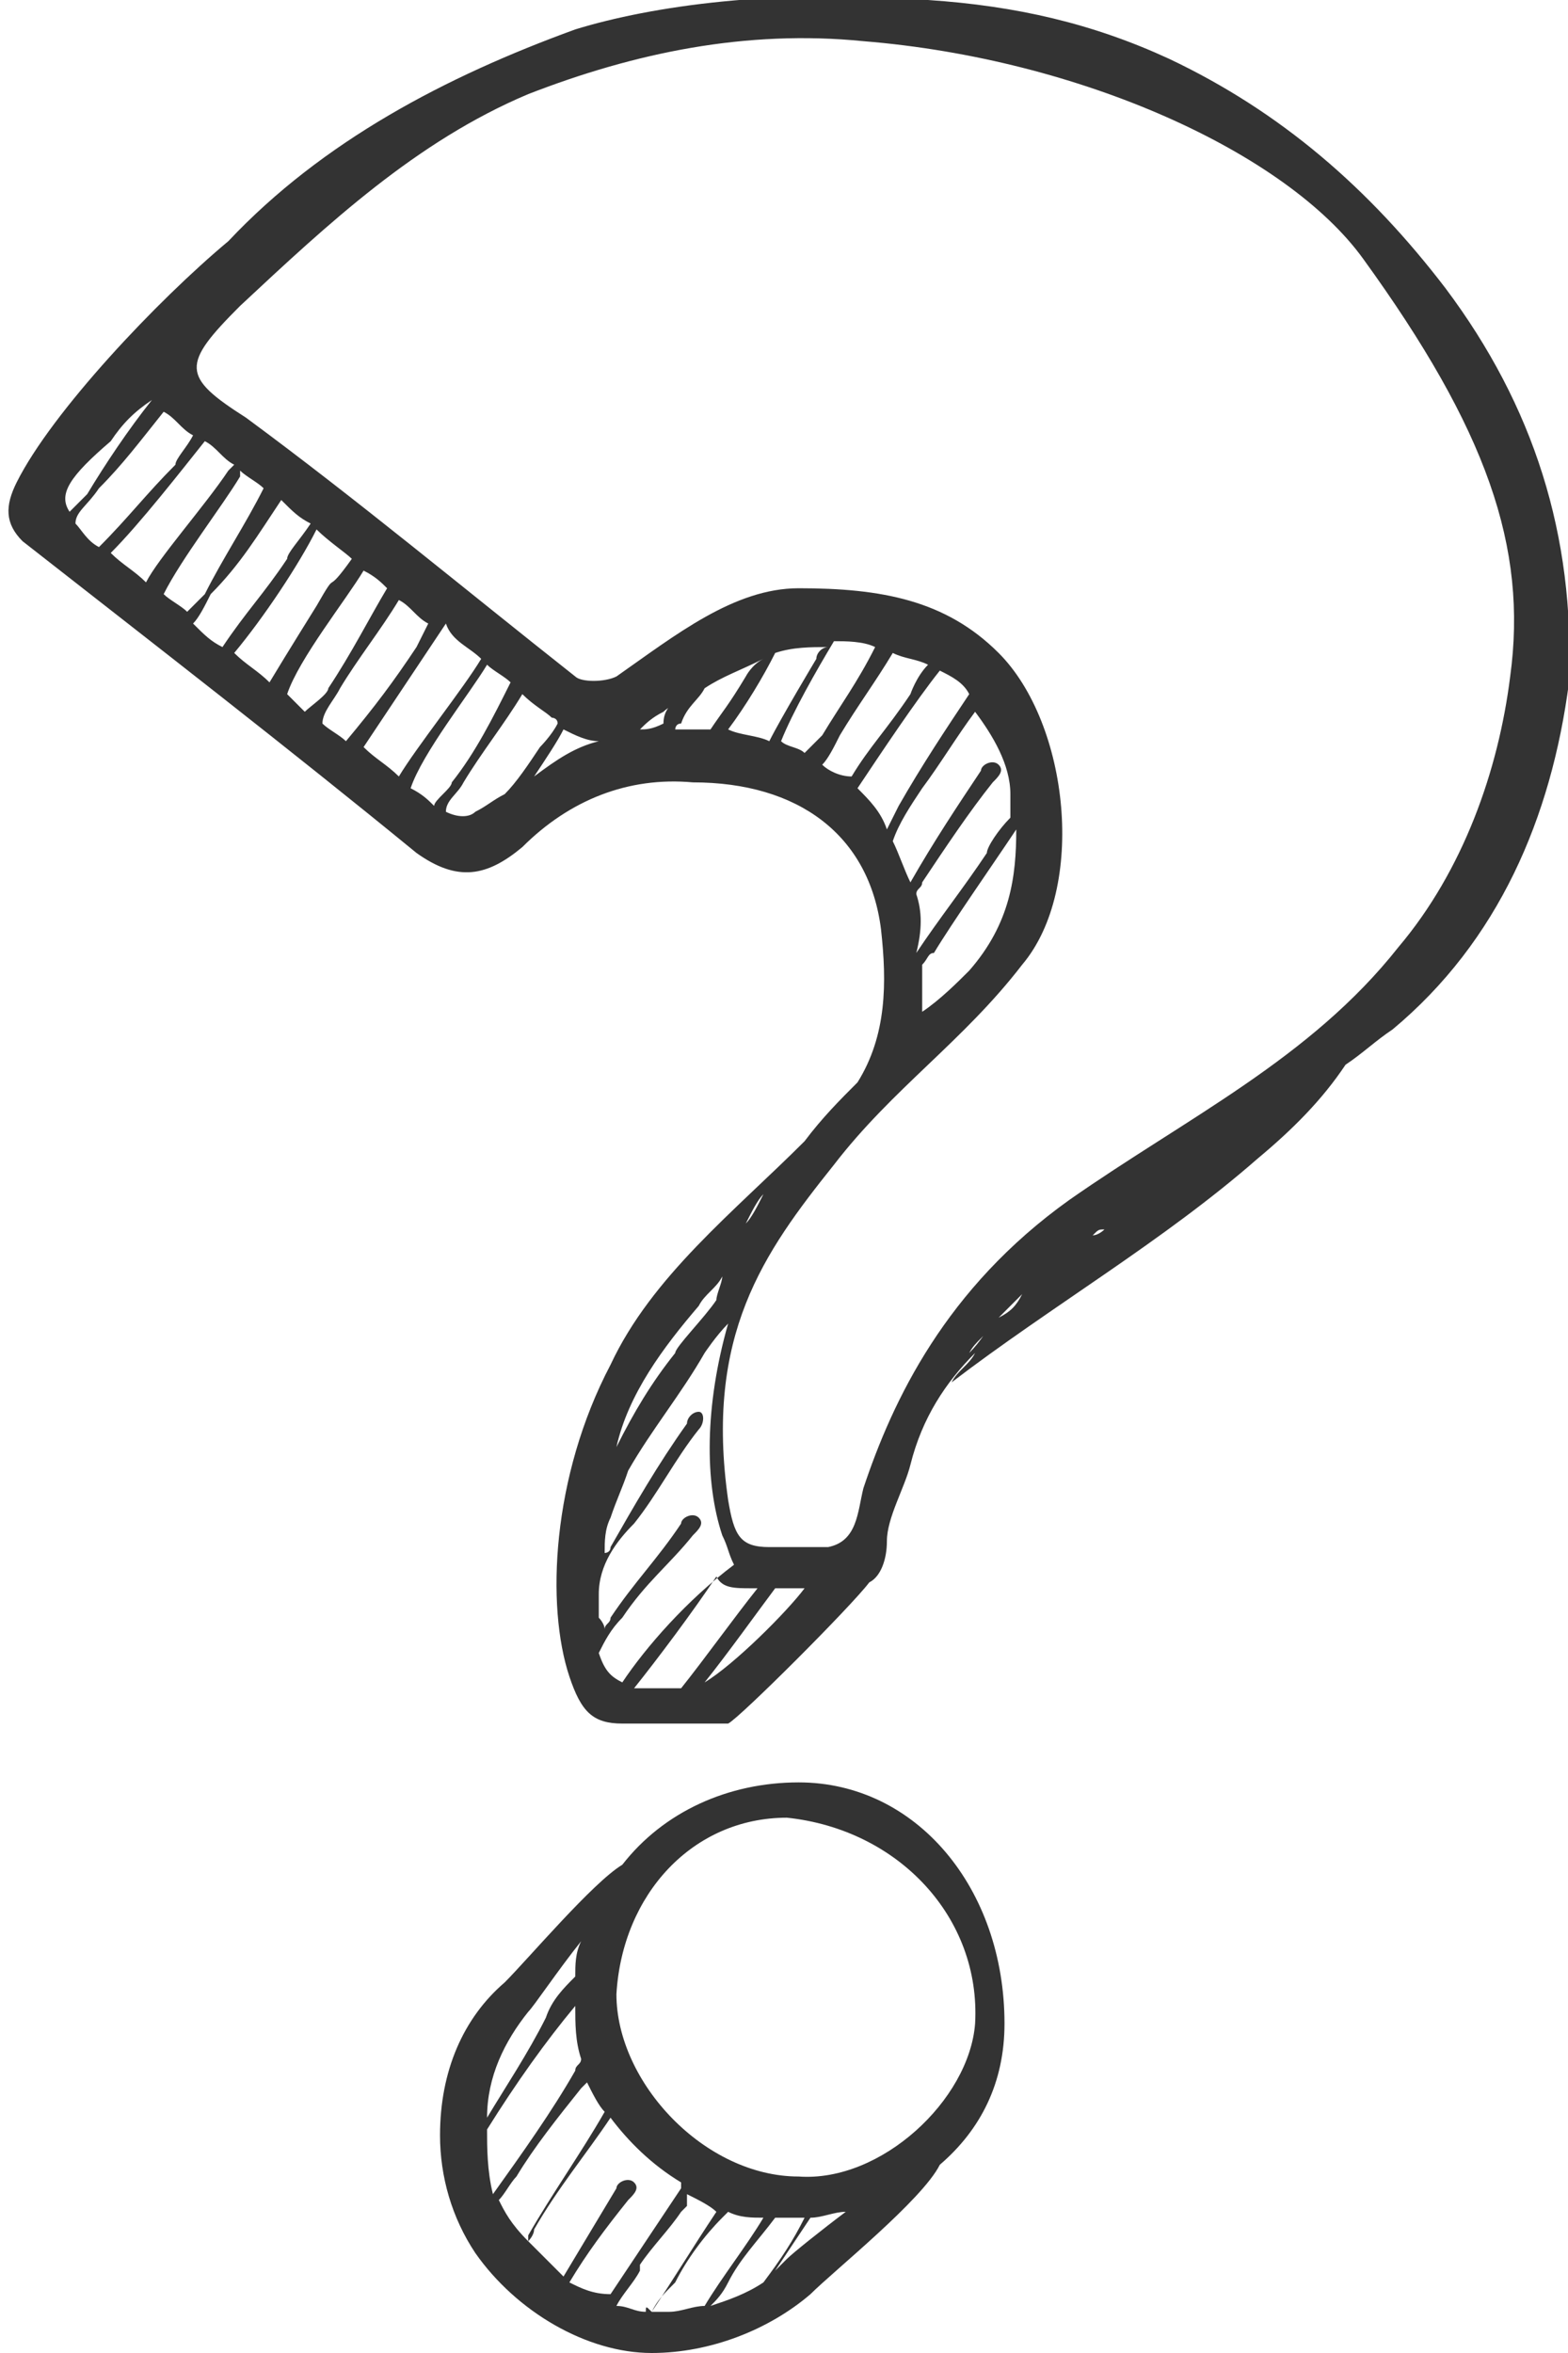 <?xml version="1.0" encoding="utf-8"?>
<!-- Generator: Adobe Illustrator 23.0.1, SVG Export Plug-In . SVG Version: 6.00 Build 0)  -->
<svg width="14" height="21"   version="1.1" id="Layer_1" xmlns="http://www.w3.org/2000/svg" xmlns:xlink="http://www.w3.org/1999/xlink" x="0px" y="0px"
	 viewBox="0 0 26.5 40" style="enable-background:new 0 0 26.5 40;" xml:space="preserve">
<g>
	<g>
		<path fill="#333333" d="M24.5,4.9c-1.3-1.7-2.8-3-4.7-3.9c-1.3-0.6-2.6-0.9-4.1-1c-2.6-0.2-4.7,0.1-6,0.5C7.5,1.3,5.4,2.4,3.8,4.1
			C2.6,5.1,0.8,7,0.2,8.2c-0.2,0.4-0.2,0.7,0.1,1c2.3,1.8,4.5,3.5,6.7,5.3c0.7,0.5,1.2,0.4,1.8-0.1c0.8-0.8,1.8-1.2,2.9-1.1
			c1.8,0,3,0.9,3.2,2.5c0.1,0.9,0.1,1.8-0.4,2.6c0,0,0,0,0,0c-0.3,0.3-0.6,0.6-0.9,1c0,0,0,0,0,0c-1.2,1.2-2.6,2.3-3.3,3.8
			c-1,1.9-1.1,4.1-0.7,5.3c0.2,0.6,0.4,0.8,0.9,0.8c0.5,0,1.7,0,1.8,0c0.2-0.1,2.1-2,2.4-2.4c0.2-0.1,0.3-0.4,0.3-0.7
			c0-0.4,0.3-0.9,0.4-1.3c0.2-0.8,0.6-1.4,1.1-1.9c-0.1,0.2-0.3,0.3-0.4,0.5c1.7-1.3,3.6-2.4,5.2-3.8c0.6-0.5,1.1-1,1.5-1.6
			c0,0,0,0,0,0c0.3-0.2,0.5-0.4,0.8-0.6c1.8-1.5,2.7-3.6,3-5.9C26.7,9.1,26,6.9,24.5,4.9z M8,13.8c-0.1,0.1-0.3,0.1-0.5,0
			c0-0.2,0.2-0.3,0.3-0.5c0.3-0.5,0.7-1,1-1.5C9,12,9.2,12.1,9.3,12.2c0,0,0.1,0,0.1,0.1c-0.1,0.2-0.3,0.4-0.3,0.4
			c-0.2,0.3-0.4,0.6-0.6,0.8C8.3,13.6,8.2,13.7,8,13.8z M7.6,13.3c0,0.1-0.3,0.3-0.3,0.4c-0.1-0.1-0.2-0.2-0.4-0.3
			c0.2-0.6,1-1.6,1.3-2.1c0,0,0,0,0,0c0.1,0.1,0.3,0.2,0.4,0.3C8.3,12.2,8,12.8,7.6,13.3z M8.1,11.2c-0.3,0.5-1.1,1.5-1.4,2
			c-0.2-0.2-0.4-0.3-0.6-0.5c0.4-0.6,1-1.5,1.4-2.1C7.6,10.9,7.9,11,8.1,11.2C8.1,11.2,8.1,11.2,8.1,11.2z M7,11
			c-0.4,0.6-0.7,1-1.2,1.6c-0.1-0.1-0.3-0.2-0.4-0.3c0-0.2,0.2-0.4,0.3-0.6c0.3-0.5,0.7-1,1-1.5c0.2,0.1,0.3,0.3,0.5,0.4
			C7.1,10.8,7,11,7,11z M5.5,11.7c0,0.1-0.3,0.3-0.4,0.4C5,12,4.9,11.9,4.8,11.8c0.2-0.6,1-1.6,1.3-2.1c0,0,0,0,0,0
			C6.3,9.8,6.4,9.9,6.5,10C6.2,10.5,5.9,11.1,5.5,11.7z M5.9,9.5c-0.5,0.7-0.2,0.1-0.6,0.8c0,0-0.5,0.8-0.8,1.3
			c-0.2-0.2-0.4-0.3-0.6-0.5C4.4,10.5,5,9.6,5.3,9C5.5,9.2,5.8,9.4,5.9,9.5C6,9.5,6,9.5,5.9,9.5z M4.8,9.5c-0.4,0.6-0.7,0.9-1.1,1.5
			c-0.2-0.1-0.3-0.2-0.5-0.4c0.1-0.1,0.2-0.3,0.3-0.5C4,9.6,4.3,9.1,4.7,8.5C4.9,8.7,5,8.8,5.2,8.9C5,9.2,4.8,9.4,4.8,9.5z
			 M3.4,10.1c0,0-0.2,0.2-0.3,0.3c-0.1-0.1-0.3-0.2-0.4-0.3c0.3-0.6,1-1.5,1.3-2C4,8.1,4,8.1,4,8c0.1,0.1,0.3,0.2,0.4,0.3
			C4.1,8.9,3.7,9.5,3.4,10.1z M3.8,8C3.4,8.6,2.6,9.5,2.4,9.9C2.2,9.7,2,9.6,1.8,9.4C2.3,8.9,3,8,3.4,7.5c0.2,0.1,0.3,0.3,0.5,0.4
			C3.9,7.9,3.8,8,3.8,8z M2.9,7.9C2.4,8.4,2.1,8.8,1.6,9.3C1.4,9.2,1.3,9,1.2,8.9c0-0.2,0.2-0.3,0.4-0.6C2,7.9,2.3,7.5,2.7,7
			c0.2,0.1,0.3,0.3,0.5,0.4C3.1,7.6,2.9,7.8,2.9,7.9z M2.5,6.8C2.5,6.8,2.5,6.8,2.5,6.8C2.5,6.8,2.5,6.8,2.5,6.8
			C2.1,7.3,1.7,7.9,1.4,8.4c0,0-0.2,0.2-0.3,0.3c-0.2-0.3,0-0.6,0.7-1.2C2,7.2,2.2,7,2.5,6.8z M2.3,6.5C2.3,6.5,2.3,6.5,2.3,6.5
			C2.3,6.5,2.3,6.5,2.3,6.5z M2.3,6.6C2.3,6.6,2.3,6.6,2.3,6.6C2.3,6.6,2.3,6.6,2.3,6.6z M2.4,6.7C2.4,6.7,2.4,6.7,2.4,6.7
			C2.4,6.7,2.4,6.7,2.4,6.7z M2.3,6.3C2.3,6.4,2.3,6.4,2.3,6.3C2.3,6.4,2.3,6.4,2.3,6.3z M2.4,5.9C2.4,6,2.4,6,2.4,6
			C2.4,6,2.4,6,2.4,5.9z M2.3,6.1C2.3,6.1,2.3,6.1,2.3,6.1C2.3,6.1,2.3,6.1,2.3,6.1z M2.3,6.2C2.3,6.3,2.3,6.3,2.3,6.2
			C2.3,6.3,2.3,6.3,2.3,6.2z M9,13.2c0.2-0.3,0.4-0.6,0.5-0.8c0.2,0.1,0.4,0.2,0.6,0.2h0C9.7,12.7,9.4,12.9,9,13.2z M13.9,13
			c0.1-0.1,0.2-0.3,0.3-0.5c0.3-0.5,0.6-0.9,0.9-1.4c0.2,0.1,0.4,0.1,0.6,0.2c-0.2,0.2-0.3,0.5-0.3,0.5c-0.4,0.6-0.7,0.9-1,1.4
			C14.2,13.2,14,13.1,13.9,13z M13.9,12.5c0,0-0.2,0.2-0.3,0.3c-0.1-0.1-0.3-0.1-0.4-0.2c0.2-0.5,0.6-1.2,0.9-1.7
			c0.2,0,0.5,0,0.7,0.1C14.5,11.6,14.2,12,13.9,12.5z M13.8,11.2c0,0-0.6,1-0.8,1.4c-0.2-0.1-0.5-0.1-0.7-0.2
			c0.3-0.4,0.6-0.9,0.8-1.3c0.3-0.1,0.6-0.1,0.9-0.1C13.9,11,13.8,11.1,13.8,11.2z M12.6,11.5c-0.3,0.5-0.4,0.6-0.6,0.9
			c-0.2,0-0.4,0-0.6,0c0,0,0-0.1,0.1-0.1c0.1-0.3,0.3-0.4,0.4-0.6c0.3-0.2,0.6-0.3,1-0.5C12.7,11.3,12.6,11.5,12.6,11.5z M11.2,12.3
			C11.1,12.3,11.1,12.3,11.2,12.3c-0.2,0.1-0.3,0.1-0.4,0.1c0.1-0.1,0.2-0.2,0.4-0.3c0.1-0.1,0.2-0.1,0.2-0.2
			C11.3,12,11.2,12.1,11.2,12.3z M10.6,12.4C10.6,12.4,10.6,12.4,10.6,12.4C10.6,12.4,10.6,12.4,10.6,12.4z M14.5,13.4
			c0.4-0.6,1-1.5,1.4-2c0.2,0.1,0.4,0.2,0.5,0.4c-0.4,0.6-0.8,1.2-1.2,1.9c0,0-0.1,0.2-0.2,0.4C14.9,13.8,14.7,13.6,14.5,13.4
			C14.5,13.5,14.5,13.5,14.5,13.4z M15.5,15.2c0-0.1,0.1-0.1,0.1-0.2c0.4-0.6,0.8-1.2,1.2-1.7c0.1-0.1,0.2-0.2,0.1-0.3
			c-0.1-0.1-0.3,0-0.3,0.1c-0.4,0.6-0.8,1.2-1.2,1.9c-0.1-0.2-0.2-0.5-0.3-0.7c0.1-0.3,0.3-0.6,0.5-0.9c0.3-0.4,0.6-0.9,0.9-1.3
			c0.3,0.4,0.6,0.9,0.6,1.4c0,0.1,0,0.2,0,0.4c-0.2,0.2-0.4,0.5-0.4,0.6c-0.4,0.6-0.8,1.1-1.2,1.7C15.6,15.8,15.6,15.5,15.5,15.2z
			 M15.6,17.2c0-0.2,0-0.5,0-0.8c0.1-0.1,0.1-0.2,0.2-0.2c0.3-0.5,1-1.5,1.4-2.1c0,0.8-0.1,1.6-0.8,2.4C16.2,16.7,15.9,17,15.6,17.2
			C15.6,17.2,15.6,17.2,15.6,17.2z M12.9,20.3c-0.1,0.2-0.2,0.4-0.3,0.5c-0.1,0.2-0.2,0.4-0.3,0.6c0.1-0.2,0.2-0.4,0.3-0.6
			C12.7,20.6,12.8,20.4,12.9,20.3z M13.2,19.8c-0.1,0.1-0.1,0.2-0.2,0.3C13.1,20,13.1,19.9,13.2,19.8z M10.5,28.6
			c-0.2-0.1-0.3-0.2-0.4-0.5c0.1-0.2,0.2-0.4,0.4-0.6c0.4-0.6,0.8-0.9,1.2-1.4c0.1-0.1,0.2-0.2,0.1-0.3c-0.1-0.1-0.3,0-0.3,0.1
			c-0.4,0.6-0.8,1-1.2,1.6c0,0.1-0.1,0.1-0.1,0.2c0-0.1-0.1-0.2-0.1-0.2c0-0.1,0-0.1,0-0.2c0-0.1,0-0.1,0-0.2c0-0.5,0.3-0.9,0.6-1.2
			c0.4-0.5,0.7-1.1,1.1-1.6c0.1-0.1,0.1-0.3,0-0.3c-0.1,0-0.2,0.1-0.2,0.2c-0.5,0.7-0.9,1.4-1.3,2.1c0,0.1-0.1,0.1-0.1,0.1
			c0-0.2,0-0.4,0.1-0.6c0.1-0.3,0.2-0.5,0.3-0.8c0.4-0.7,0.9-1.3,1.3-2c0,0,0.2-0.3,0.4-0.5c-0.4,1.4-0.4,2.7-0.1,3.6
			c0.1,0.2,0.1,0.3,0.2,0.5C11.6,27.2,10.9,28,10.5,28.6z M11.8,22.2c0.1-0.2,0.3-0.3,0.4-0.5c0,0.1-0.1,0.3-0.1,0.4
			c-0.2,0.3-0.7,0.8-0.7,0.9c-0.4,0.5-0.7,1-1,1.6C10.6,23.7,11.2,22.9,11.8,22.2z M10.7,28.7c0.4-0.5,1-1.3,1.4-1.9
			c0.1,0.2,0.3,0.2,0.6,0.2c0,0,0.1,0,0.1,0c-0.4,0.5-0.9,1.2-1.3,1.7C11.3,28.7,10.9,28.7,10.7,28.7z M11.9,28.6
			c0.4-0.5,0.9-1.2,1.2-1.6c0.2,0,0.3,0,0.5,0C13.3,27.4,12.4,28.3,11.9,28.6z M17.4,22c0.2-0.1,0.3-0.3,0.5-0.4
			C17.7,21.7,17.6,21.8,17.4,22z M16.4,23c0.1-0.2,0.3-0.3,0.4-0.5C16.7,22.6,16.6,22.8,16.4,23z M16.9,22.4
			c0.1-0.1,0.2-0.2,0.4-0.4C17.2,22.2,17.1,22.3,16.9,22.4z M20,20C20,20,20,20,20,20C20,20,20,20,20,20z M18.5,21
			c0.1-0.1,0.1-0.1,0.2-0.1C18.7,20.9,18.6,21,18.5,21z M19.2,20.5c0.1,0,0.1-0.1,0.2-0.1C19.3,20.4,19.3,20.5,19.2,20.5z
			 M25.6,11.5c-0.2,1.6-0.8,3.3-1.9,4.6c-1.5,1.9-3.6,2.9-5.6,4.3c-2.1,1.5-3,3.4-3.5,4.9c-0.1,0.4-0.1,0.9-0.6,1c-0.2,0-0.9,0-1,0
			c-0.5,0-0.6-0.2-0.7-0.8c-0.4-2.8,0.6-4.2,1.8-5.7c1-1.3,2.2-2.1,3.2-3.4c1.1-1.3,0.8-4.1-0.4-5.3c-0.9-0.9-2-1.1-3.4-1.1
			c-1.1,0-2.1,0.8-3.1,1.5c-0.2,0.1-0.6,0.1-0.7,0c-1.9-1.5-3.7-3-5.6-4.4C3,6.4,3,6.2,4,5.2c1.5-1.4,3-2.8,4.9-3.6
			c1.8-0.7,3.7-1.1,5.7-0.9c3.7,0.3,7.2,1.9,8.5,3.7C25.2,7.3,25.9,9.3,25.6,11.5z"/>
		<path fill="#333333" d="M13.5,30.3c-1.2,0-2.3,0.5-3,1.4c-0.5,0.3-1.6,1.6-2,2c-0.7,0.6-1.1,1.5-1.1,2.6c0,0.7,0.2,1.4,0.6,2l0,0c0,0,0,0,0,0
			c0.7,1,1.9,1.7,3,1.7c1,0,2-0.4,2.7-1c0.4-0.4,1.9-1.6,2.2-2.2c0.7-0.6,1.1-1.4,1.1-2.4C17,32.1,15.5,30.3,13.5,30.3z M8.2,36.2
			C8.2,36.2,8.2,36.2,8.2,36.2c0.5-0.8,1-1.5,1.5-2.1c0,0.3,0,0.6,0.1,0.9c0,0.1-0.1,0.1-0.1,0.2c-0.4,0.7-0.9,1.4-1.4,2.1
			C8.2,36.9,8.2,36.5,8.2,36.2z M8.9,34.2C9,34.1,9.4,33.5,9.8,33c-0.1,0.2-0.1,0.4-0.1,0.6c-0.2,0.2-0.4,0.4-0.5,0.7
			c-0.3,0.6-0.7,1.2-1,1.7C8.2,35.3,8.5,34.7,8.9,34.2z M8.4,37.4c0.1-0.1,0.2-0.3,0.3-0.4c0.3-0.5,0.7-1,1.1-1.5
			c0,0,0.1-0.1,0.1-0.1l0,0c0.1,0.2,0.2,0.4,0.3,0.5c-0.4,0.7-0.9,1.4-1.3,2.1c0,0,0,0,0,0.1C8.6,37.8,8.5,37.6,8.4,37.4z M8.9,38.1
			C8.9,38.1,9,38,9,37.9c0.4-0.7,0.9-1.3,1.3-1.9c0.3,0.4,0.7,0.8,1.2,1.1c0,0,0,0.1,0,0.1c-0.4,0.6-0.8,1.2-1.2,1.8c0,0,0,0,0,0
			C10,39,9.8,38.9,9.6,38.8c0.3-0.5,0.6-0.9,1-1.4c0.1-0.1,0.2-0.2,0.1-0.3c-0.1-0.1-0.3,0-0.3,0.1c-0.3,0.5-0.6,1-0.9,1.5
			C9.3,38.5,9.1,38.3,8.9,38.1z M10.9,39.3c-0.2,0-0.3-0.1-0.5-0.1c0.1-0.2,0.3-0.4,0.4-0.6l0-0.1c0.2-0.3,0.5-0.6,0.7-0.9
			c0,0,0.1-0.1,0.1-0.1l0-0.2c0.2,0.1,0.4,0.2,0.5,0.3c-0.4,0.6-0.7,1.1-1.1,1.7C10.9,39.2,10.9,39.2,10.9,39.3z M11,39.3
			c0.1-0.2,0.2-0.3,0.4-0.5c0.2-0.4,0.5-0.8,0.8-1.1c0,0,0,0,0.1-0.1c0.2,0.1,0.4,0.1,0.6,0.1c-0.3,0.5-0.7,1-1,1.5c0,0,0,0,0,0
			c-0.2,0-0.4,0.1-0.6,0.1C11.2,39.3,11.1,39.3,11,39.3z M12,39.2c0.1-0.1,0.2-0.2,0.3-0.4c0.2-0.4,0.5-0.7,0.8-1.1
			c0.1,0,0.2,0,0.3,0c0.1,0,0.2,0,0.2,0c-0.2,0.4-0.4,0.7-0.7,1.1C12.6,39,12.3,39.1,12,39.2z M13.3,38.4c-0.1,0.1-0.1,0.1-0.2,0.2
			c0.2-0.3,0.4-0.6,0.6-0.9c0.2,0,0.4-0.1,0.6-0.1C13.9,37.9,13.4,38.3,13.3,38.4z M16.5,34.4c-0.1,1.3-1.6,2.7-3,2.6
			c-1.6,0-3.1-1.6-3.1-3.1c0.1-1.7,1.3-3,2.9-3C15.2,31.1,16.6,32.6,16.5,34.4z"/>
	</g>
</g>
</svg>
